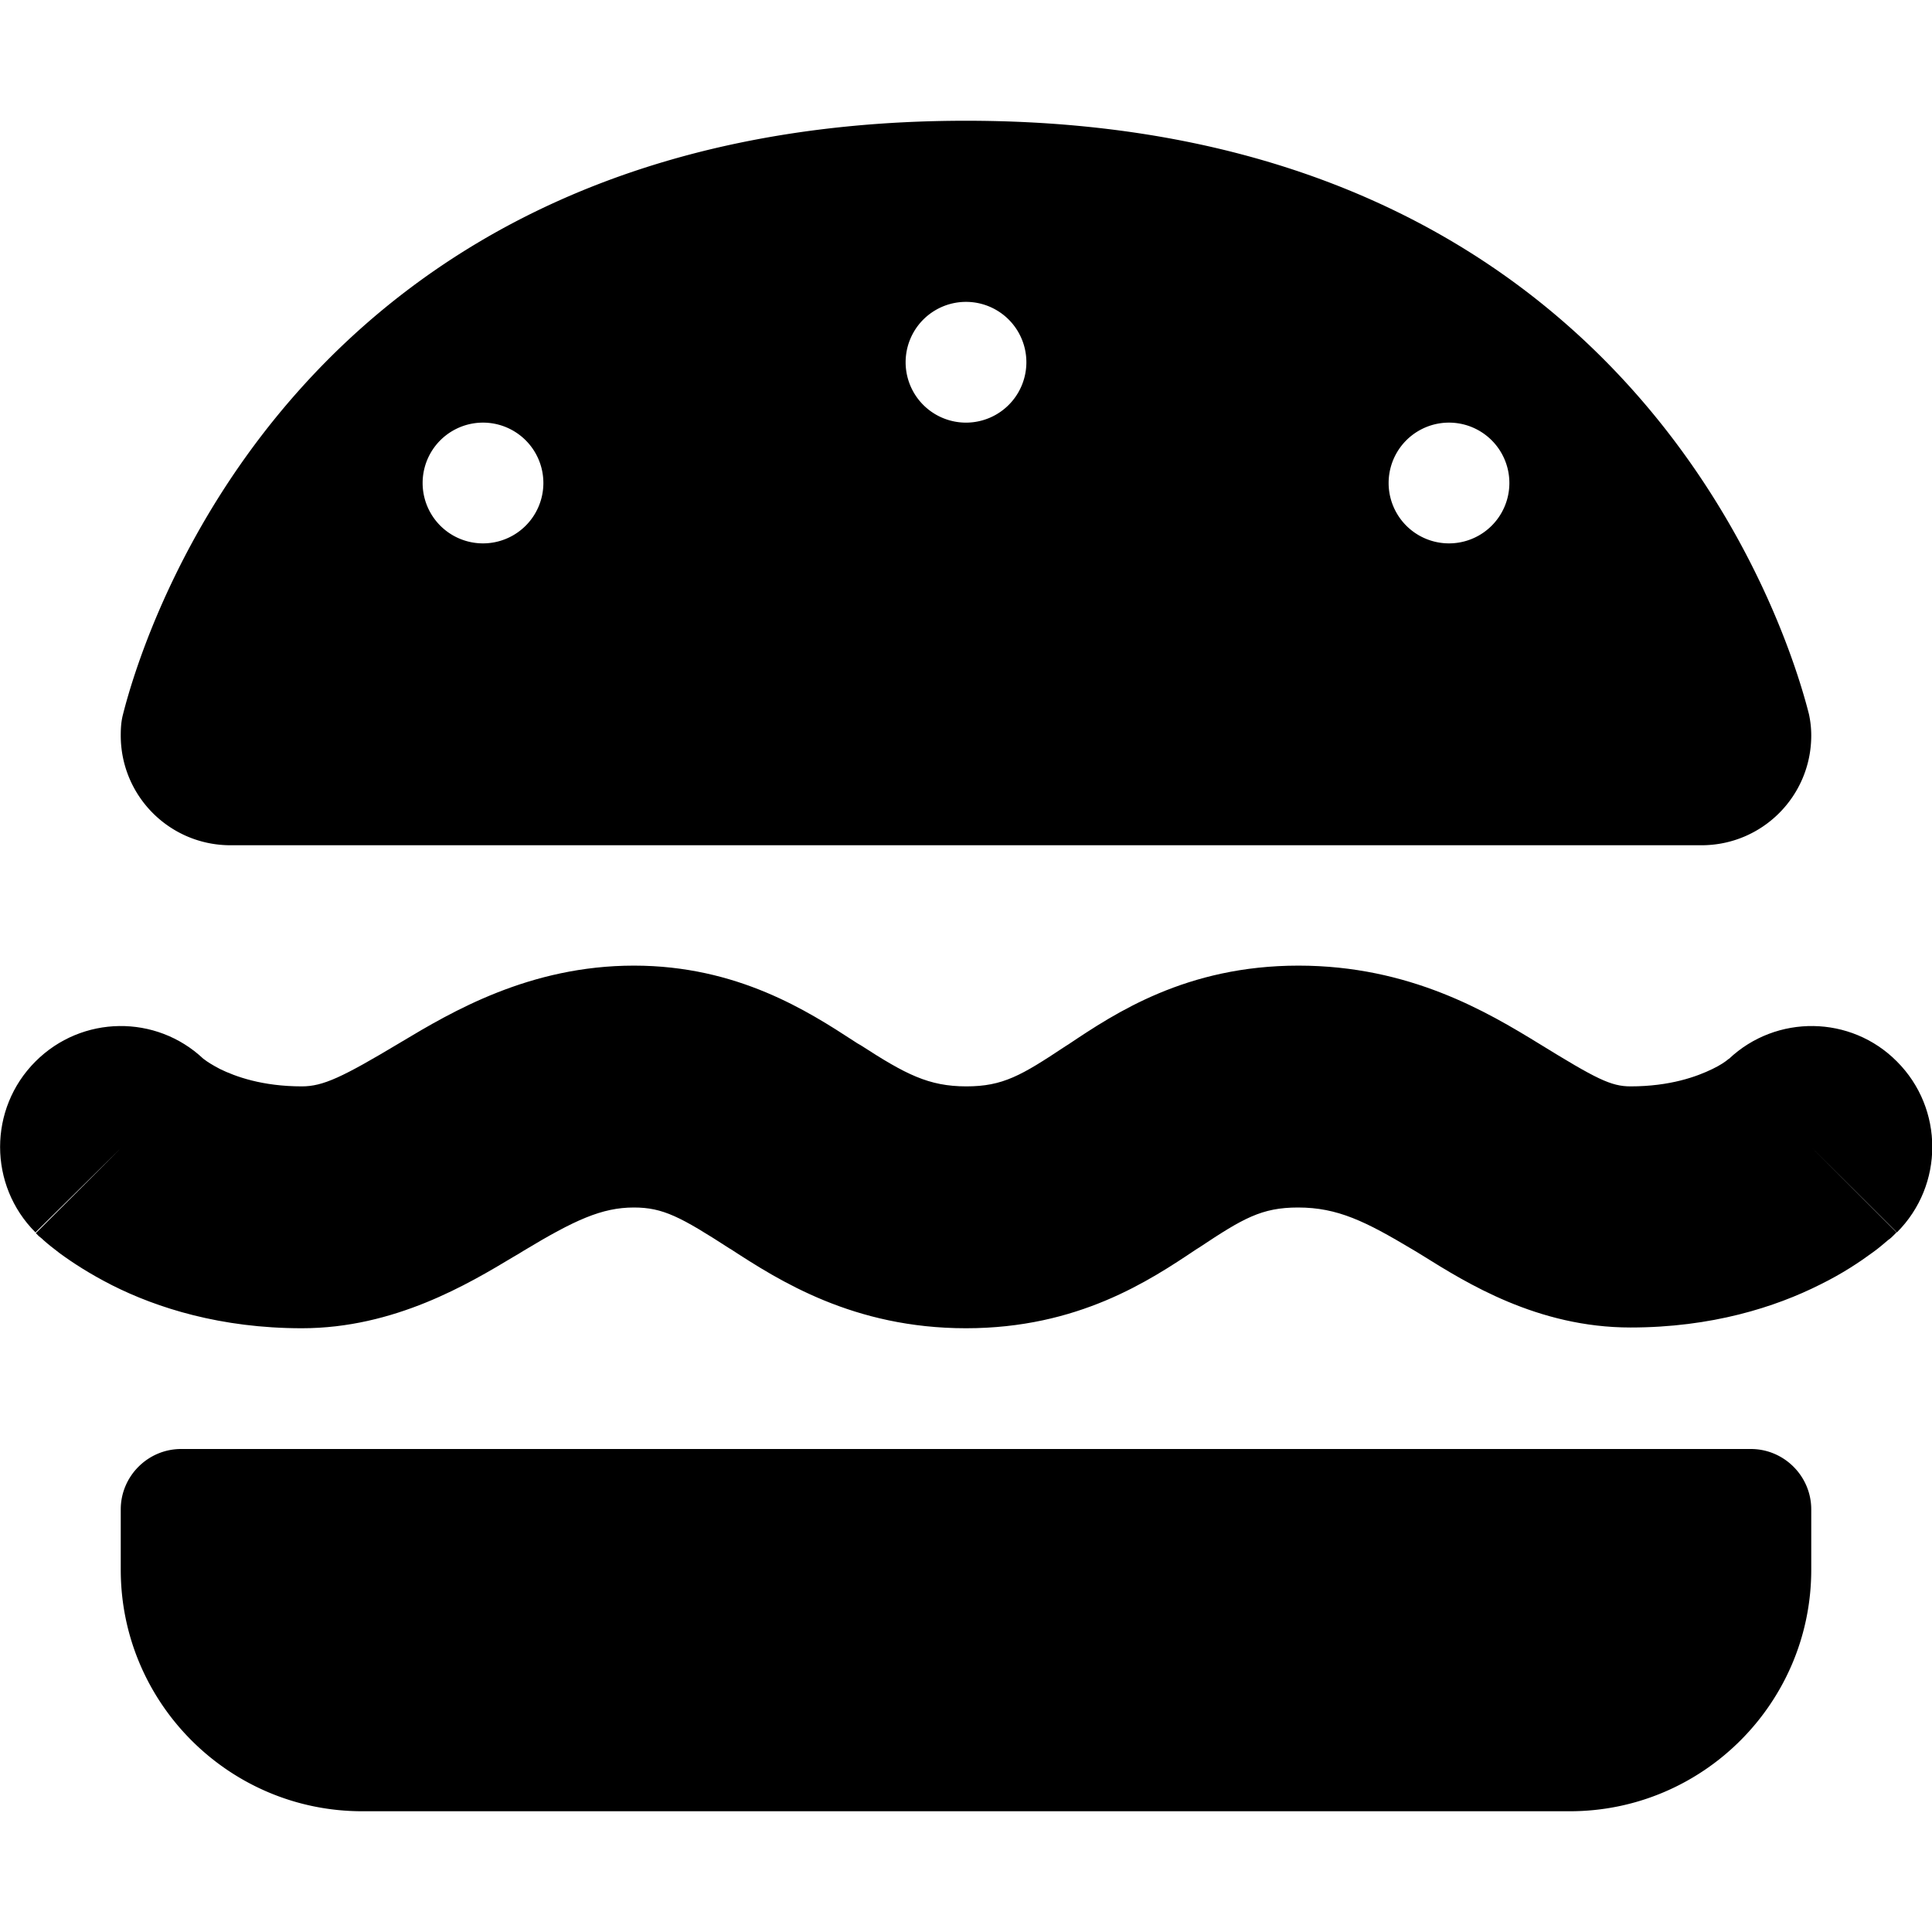 <svg xmlns="http://www.w3.org/2000/svg" width="24" height="24" viewBox="0 0 512 512"><path class="pr-icon-duotone-secondary" d="M32 194.9C32 211 45 224 61.1 224l389.8 0c16.1 0 29.1-13 29.1-29.1c0-1.9-.2-3.7-.6-5.6C474.1 168.3 433.2 32 256 32S37.9 168.3 32.6 189.3c-.5 1.9-.6 3.7-.6 5.6zM32 400l0 16c0 35.3 28.7 64 64 64l320 0c35.3 0 64-28.7 64-64l0-16c0-8.8-7.2-16-16-16L48 384c-8.8 0-16 7.2-16 16zM144 128a16 16 0 1 1 -32 0 16 16 0 1 1 32 0zM272 96a16 16 0 1 1 -32 0 16 16 0 1 1 32 0zm128 32a16 16 0 1 1 -32 0 16 16 0 1 1 32 0z"/><path class="pr-icon-duotone-primary" d="M136.2 333c-12 7.2-31.6 19-56.2 19c-21.5 0-38.4-5.4-50.3-11.4c-5.9-3-10.5-6-13.9-8.5c-1.7-1.3-3.1-2.4-4.1-3.3c-.5-.5-1-.9-1.4-1.2l-.5-.5-.2-.2-.1-.1c0 0 0 0 0 0c0 0 0 0 0 0l22.4-22.4L9.4 326.6c-12.5-12.5-12.5-32.8 0-45.3c12.3-12.3 32-12.5 44.5-.7c.1 .1 .2 .1 .3 .2c.6 .5 2 1.4 4.1 2.5c4.1 2 11.2 4.6 21.7 4.6c5.6 0 10.7-2.4 25.9-11.5l.5-.3c13.2-7.9 33.9-20.2 61.6-20.2c27.5 0 46.3 12.2 58.3 20c.6 .4 1.2 .8 1.8 1.1c11.9 7.7 18 10.9 28 10.9c9.7 0 14.6-2.9 26.2-10.6c.3-.2 .5-.3 .8-.5c12.4-8.3 31.3-20.9 61-20.9c29.5 0 50.1 12.3 63.8 20.7c15.1 9.3 19 11.3 24.2 11.3c10.5 0 17.6-2.6 21.7-4.6c2.1-1 3.5-2 4.1-2.5c.1-.1 .2-.2 .3-.2c12.5-11.8 32.3-11.6 44.5 .7c12.5 12.5 12.5 32.8 0 45.3L480 304c22.6 22.6 22.6 22.6 22.6 22.6s0 0 0 0c0 0 0 0 0 0l-.1 .1-.2 .2-.5 .5c-.4 .4-.8 .8-1.4 1.2c-1.1 .9-2.4 2.1-4.1 3.3c-3.4 2.5-8 5.6-13.9 8.5c-11.9 6-28.8 11.4-50.3 11.4c-24.7 0-43.6-11.9-55-19c-1-.6-1.9-1.2-2.8-1.7C361.9 323.7 354.5 320 344 320c-9.7 0-14.6 2.9-26.2 10.6c-.3 .2-.5 .3-.8 .5c-12.4 8.3-31.3 20.9-61 20.9c-29.8 0-49.5-12.6-62.4-21l-.2-.1c-13-8.4-17.7-10.9-25.4-10.9c-8.5 0-15.7 3.3-29.3 11.5c-.8 .5-1.6 1-2.5 1.5z"/></svg>